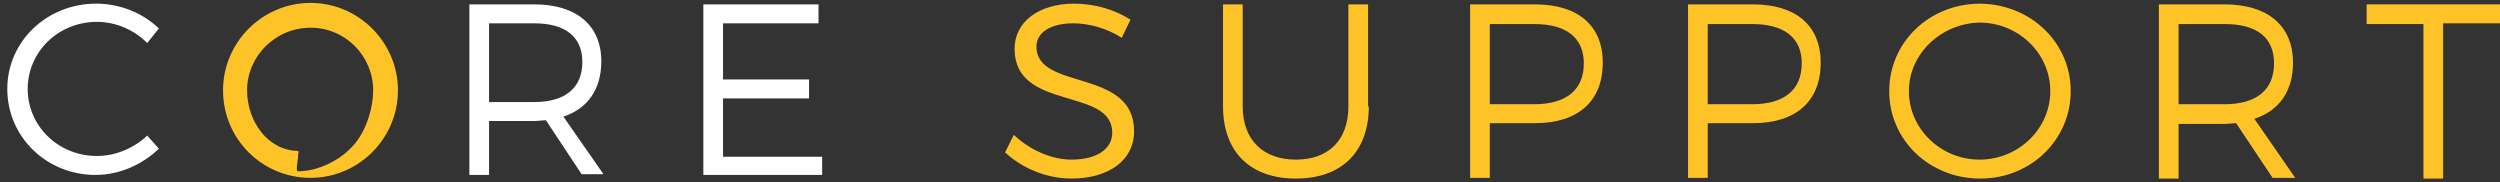 <?xml version="1.0" encoding="utf-8"?>
<!-- Generator: Adobe Illustrator 22.1.0, SVG Export Plug-In . SVG Version: 6.00 Build 0)  -->
<svg version="1.1" id="Layer_1" xmlns="http://www.w3.org/2000/svg" xmlns:xlink="http://www.w3.org/1999/xlink" x="0px" y="0px"
	 viewBox="0 0 343 25" style="enable-background:new 0 0 343 25;" xml:space="preserve">
<rect x="0" y="0" width="343" height="25" fill="#333333" stroke="none"/>
<style type="text/css">
	.st0{fill:#FEC327;}
	.st1{fill:#FFFFFF;}
</style>
<g>
	<g>
		<path class="st0" d="M42.6,24.4c6.6,0,12-5.4,12-12s-5.4-12-12-12s-12,5.4-12,12S35.9,24.4,42.6,24.4z M42.6,3.8
			c4.8,0,8.6,3.9,8.6,8.6c0,2.2-0.8,5.2-2.5,7.3c-2,2.4-5.2,3.8-7.8,3.8c-0.4,0,0-1.4,0-2.2c0-0.3,0.2-0.6-0.1-0.6
			c-4.1-0.1-6.9-4.1-6.9-8.3C33.9,7.7,37.8,3.8,42.6,3.8z"/>
		<path class="st1" d="M99.2,3.2v7.7H111v2.6H99.2v8h13.6V24H96.5V0.6h15.8v2.6H99.2z"/>
		<path class="st1" d="M21.8,3.9l-1.6,2C18.4,4.1,15.9,3,13.3,3c-5.3,0-9.5,4.1-9.5,9.2c0,5.1,4.2,9.2,9.5,9.2
			c2.6,0,5.1-1.1,6.9-2.8l1.6,1.8c-2.3,2.2-5.4,3.6-8.7,3.6c-6.7,0-12.1-5.2-12.1-11.8c0-6.5,5.4-11.7,12.2-11.7
			C16.5,0.5,19.6,1.8,21.8,3.9z"/>
		<path class="st1" d="M74.9,16.5c-0.5,0-1,0.1-1.6,0.1h-6.2V24h-2.7V0.6h8.9c5.8,0,9.2,2.9,9.2,7.8c0,3.9-1.9,6.5-5.2,7.6l5.5,7.9
			h-3L74.9,16.5z M73.3,14c4.2,0,6.6-1.9,6.6-5.5c0-3.5-2.4-5.3-6.6-5.3h-6.2V14C67.1,14,73.3,14,73.3,14z"/>
	</g>
	<g>
		<path class="st0" d="M155.1,2.7l-1.2,2.5c-2.1-1.4-4.7-2-6.6-2c-3.1,0-5.1,1.2-5.1,3.2c0,6.1,13.4,2.9,13.4,11.6
			c0,4-3.5,6.5-8.6,6.5c-3.5,0-6.9-1.5-9.1-3.6l1.2-2.4c2.2,2.1,5.2,3.4,7.9,3.4c3.4,0,5.6-1.4,5.6-3.7c0-6.3-13.4-2.9-13.4-11.5
			c0-3.7,3.3-6.2,8.2-6.2C150.3,0.5,153.1,1.4,155.1,2.7z"/>
		<path class="st0" d="M187.8,14.6c0,6.2-3.7,9.9-10,9.9c-6.3,0-10-3.7-10-9.9v-14h2.7v14c0,4.6,2.8,7.3,7.3,7.3
			c4.5,0,7.2-2.7,7.2-7.3v-14h2.7V14.6z"/>
		<path class="st0" d="M210.6,0.6c5.9,0,9.3,2.9,9.3,8c0,5.3-3.4,8.3-9.3,8.3h-6.2v7.5h-2.7V0.6H210.6z M204.4,14.3h6.1
			c4.3,0,6.8-1.9,6.8-5.6c0-3.6-2.5-5.4-6.8-5.4h-6.1V14.3z"/>
		<path class="st0" d="M240.5,0.6c5.9,0,9.3,2.9,9.3,8c0,5.3-3.4,8.3-9.3,8.3h-6.2v7.5h-2.7V0.6H240.5z M234.3,14.3h6.1
			c4.3,0,6.8-1.9,6.8-5.6c0-3.6-2.5-5.4-6.8-5.4h-6.1V14.3z"/>
		<path class="st0" d="M284.1,12.5c0,6.7-5.5,12-12.4,12c-7,0-12.5-5.3-12.5-12c0-6.7,5.5-12,12.5-12
			C278.6,0.6,284.1,5.8,284.1,12.5z M261.9,12.5c0,5.2,4.4,9.4,9.7,9.4c5.3,0,9.7-4.2,9.7-9.4c0-5.2-4.4-9.4-9.7-9.4
			C266.4,3.2,261.9,7.3,261.9,12.5z"/>
		<path class="st0" d="M306.8,16.9c-0.5,0-1.1,0.1-1.6,0.1h-6.3v7.5h-2.7V0.6h9c5.9,0,9.4,2.9,9.4,8c0,3.9-1.9,6.6-5.3,7.7l5.6,8.1
			h-3.1L306.8,16.9z M305.2,14.3c4.3,0,6.8-1.9,6.8-5.6c0-3.6-2.4-5.4-6.8-5.4h-6.3v11H305.2z"/>
		<path class="st0" d="M335.2,3.3v21.2h-2.7V3.3h-7.8V0.6H343v2.6H335.2z"/>
	</g>
</g>
</svg>

